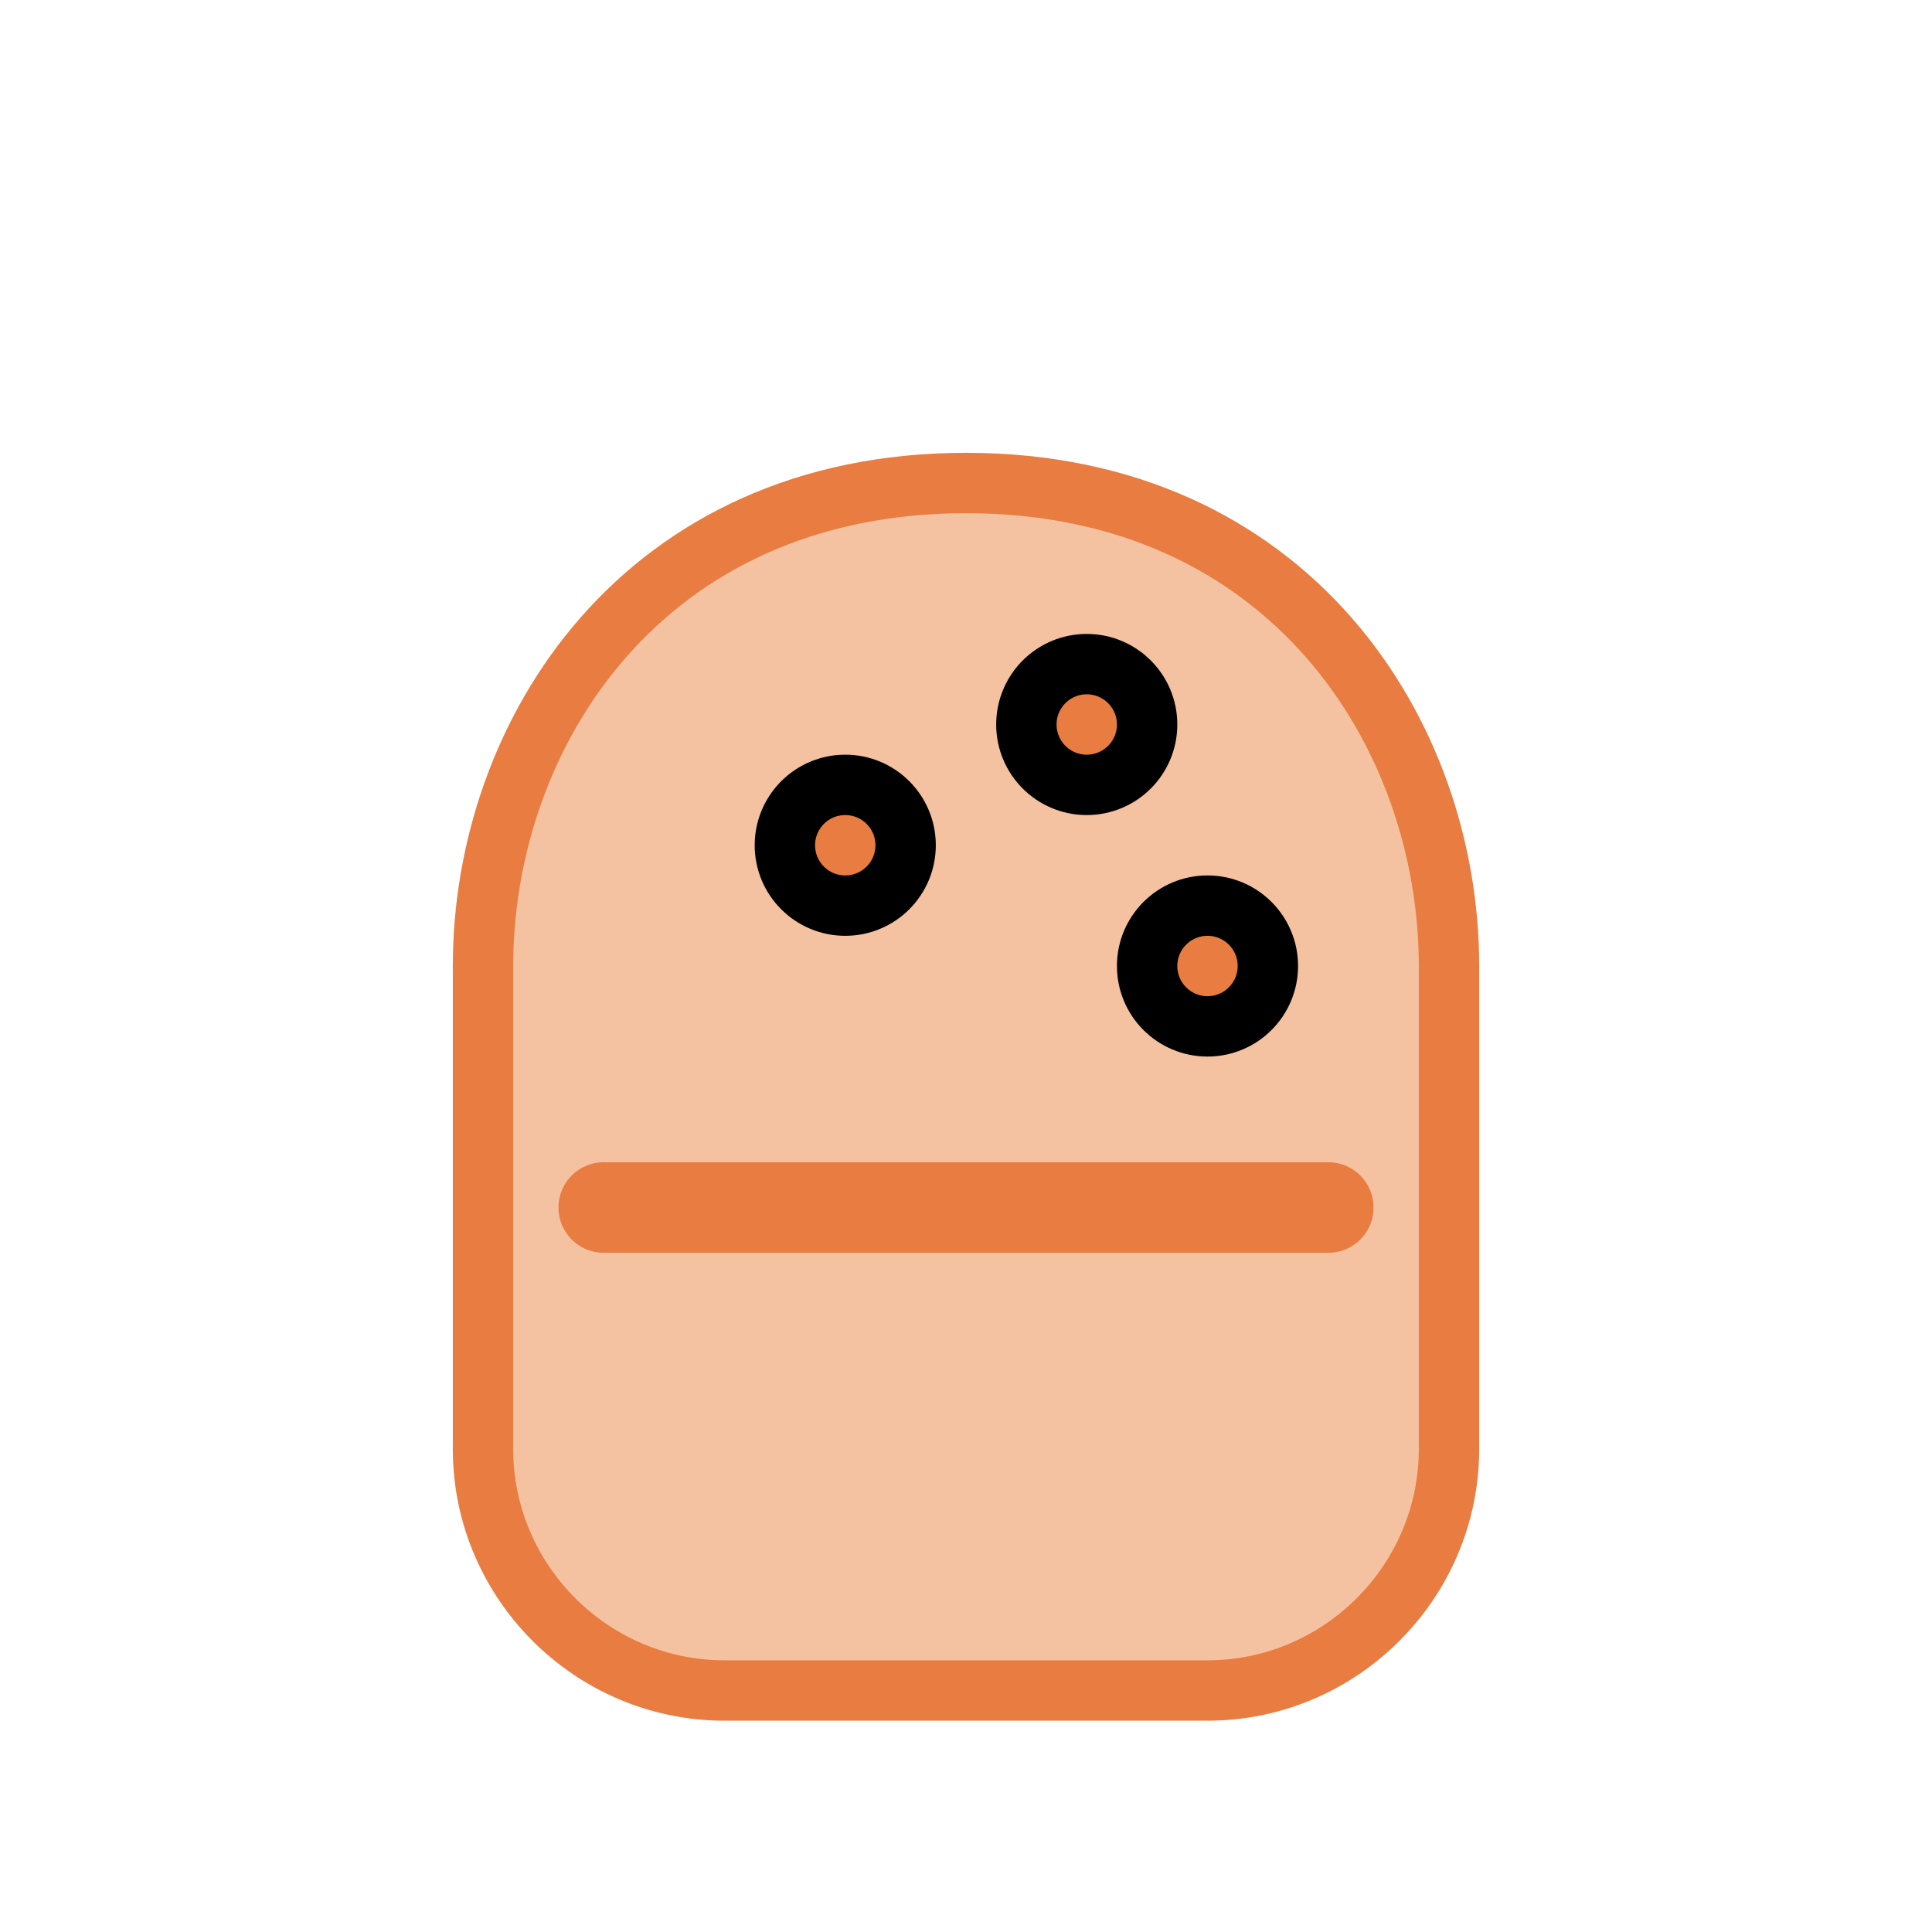 <svg
  xmlns="http://www.w3.org/2000/svg"
  viewBox="0 0 64 64"
  width="64"
  height="64"
  fill="none"
  stroke="currentColor"
  stroke-width="2"
  stroke-linecap="round"
  stroke-linejoin="round"
>
  <!-- パンのベース -->
  <path
    d="M16 32C16 24.3 21.3 16 32 16C42.7 16 48 24.3 48 32V48C48 52.4 44.4 56 40 56H24C19.6 56 16 52.4 16 48V32Z"
    fill="#f4c2a1"
    stroke="#e87c41"
  />
  <!-- 中央の線 -->
  <path
    d="M20 40H44"
    stroke="#e87c41"
    stroke-width="3"
  />
  <!-- 粒（装飾） -->
  <circle cx="28" cy="28" r="2" fill="#e87c41" />
  <circle cx="36" cy="24" r="2" fill="#e87c41" />
  <circle cx="40" cy="32" r="2" fill="#e87c41" />
</svg>